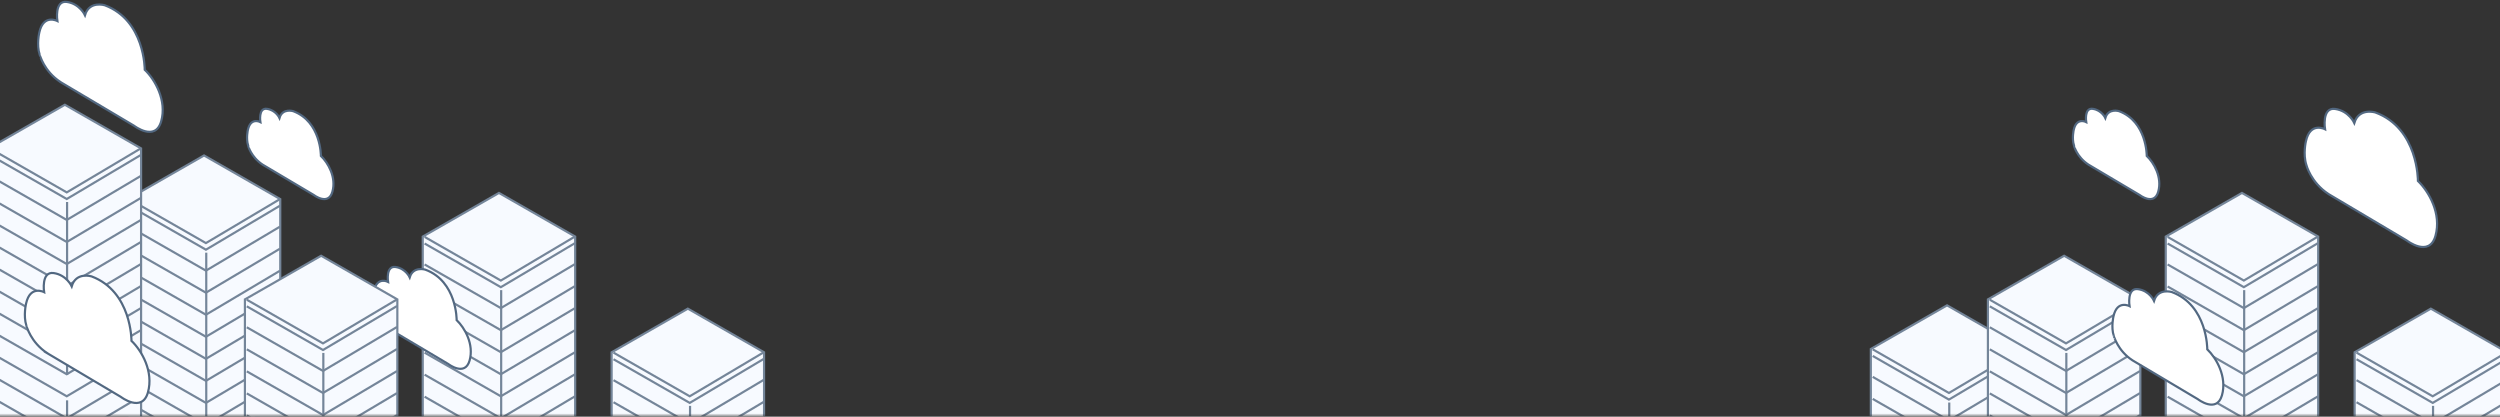 <svg width="1140" height="190" viewBox="0 0 1140 190" xmlns="http://www.w3.org/2000/svg" xmlns:xlink="http://www.w3.org/1999/xlink"><rect x="0" y="0" width="1140" height="190" fill="#333333" stroke="none"/><defs><path id="a" d="M0 0h1163v195.598H0z"/></defs><g transform="translate(-12 -6)" fill="none" fill-rule="evenodd"><mask id="b" fill="#fff"><use xlink:href="#a"/></mask><g mask="url(#b)"><path stroke="#748599" fill="#F7FAFF" fill-rule="nonzero" d="M274.28 306.413h-69.508V113.881l34.754-19.902 34.754 19.902z"/><path stroke="#748599" d="M205.628 114.032l34.754 19.901 33.747-20.052"/><path stroke="#748599" d="M205.628 126.596l34.754 19.901 33.747-20.052"/><path stroke="#748599" d="M205.628 117.047l34.754 19.902 33.747-20.053"/><path stroke="#748599" d="M205.628 136.647l34.754 19.902 33.747-20.053"/><path stroke="#748599" d="M205.628 146.698l34.754 19.902 33.747-20.052"/><path stroke="#748599" d="M205.628 156.75l34.754 19.901L274.13 156.6"/><path stroke="#748599" d="M205.628 166.801l34.754 19.902 33.747-20.053"/><path stroke="#748599" d="M205.628 176.852l34.754 19.902 33.747-20.052"/><path stroke="#748599" d="M205.628 186.904l34.754 19.901 33.747-20.052M240.533 138.306v78.902"/><path stroke="#748599" fill="#F7FAFF" fill-rule="nonzero" d="M360.41 359.183h-69.508V166.65l34.754-19.901 34.754 19.901z"/><path stroke="#748599" d="M291.758 166.801l34.754 19.902 33.746-20.053"/><path stroke="#748599" d="M291.758 179.365l34.754 19.902 33.746-20.053"/><path stroke="#748599" d="M291.758 169.816l34.754 19.902 33.746-20.052"/><path stroke="#748599" d="M291.758 189.416l34.754 19.902 33.746-20.052M326.663 191.075v78.902"/><path d="M190.165 156.398l26.242 15.58s7.606 5.88 9.721-1.559c2.116-7.437-2.216-14.926-5.893-18.444 0 0 .151-17.69-14.304-23.017 0 0-5.49-1.709-7.102 3.518 0 0-1.814-4.07-6.448-4.724-4.583-.654-3.425 6.784-3.425 6.784s-4.986-2.613-6.447 4.071c0 0-1.057 4.322.151 7.99 0 0 1.461 5.88 7.505 9.8z" stroke="#526881" fill="#FFF" fill-rule="nonzero"/><g><path stroke="#748599" fill="#F7FAFF" fill-rule="nonzero" d="M139.797 289.326H70.29V96.794l34.754-19.902 34.754 19.902z"/><path stroke="#748599" d="M71.145 96.945l34.754 19.901 33.747-20.052"/><path stroke="#748599" d="M71.145 109.509L105.9 129.41l33.747-20.052"/><path stroke="#748599" d="M71.145 99.96l34.754 19.902 33.747-20.053"/><path stroke="#748599" d="M71.145 119.56l34.754 19.902 33.747-20.053"/><path stroke="#748599" d="M71.145 129.611l34.754 19.902 33.747-20.052"/><path stroke="#748599" d="M71.145 139.663l34.754 19.901 33.747-20.052"/><path stroke="#748599" d="M71.145 149.714l34.754 19.901 33.747-20.052"/><path stroke="#748599" d="M71.145 159.765l34.754 19.902 33.747-20.053"/><path stroke="#748599" d="M71.145 169.816l34.754 19.902 33.747-20.052"/><path stroke="#748599" d="M71.145 179.868l34.754 19.901 33.747-20.052"/><path stroke="#748599" d="M71.145 189.919l34.754 19.902 33.747-20.053M106.05 121.218v78.903"/></g><g><path stroke="#748599" fill="#F7FAFF" fill-rule="nonzero" d="M76.333 266.208H6.825V73.676L41.58 53.774l34.754 19.902z"/><path stroke="#748599" d="M7.682 73.827l34.754 19.901 33.746-20.052"/><path stroke="#748599" d="M7.682 86.39l34.754 19.902L76.182 86.24"/><path stroke="#748599" d="M7.682 76.842l34.754 19.902L76.182 76.69"/><path stroke="#748599" d="M7.682 96.442l34.754 19.902L76.182 96.29"/><path stroke="#748599" d="M7.682 106.493l34.754 19.902 33.746-20.052"/><path stroke="#748599" d="M7.682 116.545l34.754 19.901 33.746-20.052"/><path stroke="#748599" d="M7.682 126.596l34.754 19.901 33.746-20.052"/><path stroke="#748599" d="M7.682 136.647l34.754 19.902 33.746-20.053"/><path stroke="#748599" d="M7.682 146.698L42.436 166.6l33.746-20.052"/><path stroke="#748599" d="M7.682 156.75l34.754 19.901L76.182 156.6"/><path stroke="#748599" d="M7.682 166.801l34.754 19.902 33.746-20.053"/><path stroke="#748599" d="M7.682 176.852l34.754 19.902 33.746-20.052"/><path stroke="#748599" d="M7.682 186.904l34.754 19.901 33.746-20.052M42.587 98.1v78.903M42.587 188.562v78.903"/></g><g><path stroke="#748599" fill="#F7FAFF" fill-rule="nonzero" d="M193.187 335.06H123.68V142.526l34.754-19.901 34.754 19.901z"/><path stroke="#748599" d="M124.536 142.678l34.754 19.901 33.746-20.052"/><path stroke="#748599" d="M124.536 155.242l34.754 19.902 33.746-20.053"/><path stroke="#748599" d="M124.536 145.693l34.754 19.902 33.746-20.052"/><path stroke="#748599" d="M124.536 165.293l34.754 19.902 33.746-20.052"/><path stroke="#748599" d="M124.536 175.345l34.754 19.901 33.746-20.052"/><path stroke="#748599" d="M124.536 185.396l34.754 19.901 33.746-20.052"/><path stroke="#748599" d="M124.536 195.447l34.754 19.902 33.746-20.053M159.44 166.952v78.902"/></g><g><path stroke="#748599" fill="#F7FAFF" fill-rule="nonzero" d="M1069.09 306.413H999.58V113.881l34.754-19.902 34.754 19.902z"/><path stroke="#748599" d="M1000.437 114.032l34.754 19.901 33.747-20.052"/><path stroke="#748599" d="M1000.437 126.596l34.754 19.901 33.747-20.052"/><path stroke="#748599" d="M1000.437 117.047l34.754 19.902 33.747-20.053"/><path stroke="#748599" d="M1000.437 136.647l34.754 19.902 33.747-20.053"/><path stroke="#748599" d="M1000.437 146.698l34.754 19.902 33.747-20.052"/><path stroke="#748599" d="M1000.437 156.75l34.754 19.901 33.747-20.052"/><path stroke="#748599" d="M1000.437 166.801l34.754 19.902 33.747-20.053"/><path stroke="#748599" d="M1000.437 176.852l34.754 19.902 33.747-20.052"/><path stroke="#748599" d="M1000.437 186.904l34.754 19.901 33.747-20.052M1035.342 138.306v78.902"/></g><g><path stroke="#748599" fill="#F7FAFF" fill-rule="nonzero" d="M1155.219 359.183h-69.508V166.65l34.754-19.901 34.754 19.901z"/><path stroke="#748599" d="M1086.567 166.801l34.754 19.902 33.746-20.053"/><path stroke="#748599" d="M1086.567 179.365l34.754 19.902 33.746-20.053"/><path stroke="#748599" d="M1086.567 169.816l34.754 19.902 33.746-20.052"/><path stroke="#748599" d="M1086.567 189.416l34.754 19.902 33.746-20.052M1121.472 191.075v78.902"/></g><g><path stroke="#748599" fill="#F7FAFF" fill-rule="nonzero" d="M934.606 357.675h-69.508V165.143l34.754-19.902 34.754 19.902z"/><path stroke="#748599" d="M865.954 165.293l34.754 19.902 33.747-20.052"/><path stroke="#748599" d="M865.954 177.857l34.754 19.902 33.747-20.052"/><path stroke="#748599" d="M865.954 168.309l34.754 19.901 33.747-20.052"/><path stroke="#748599" d="M865.954 187.909l34.754 19.901 33.747-20.052M900.86 189.567v78.903"/></g><g><path stroke="#748599" fill="#F7FAFF" fill-rule="nonzero" d="M987.996 335.06h-69.508V142.526l34.754-19.901 34.754 19.901z"/><path stroke="#748599" d="M919.345 142.678l34.754 19.901 33.746-20.052"/><path stroke="#748599" d="M919.345 155.242l34.754 19.902 33.746-20.053"/><path stroke="#748599" d="M919.345 145.693l34.754 19.902 33.746-20.052"/><path stroke="#748599" d="M919.345 165.293l34.754 19.902 33.746-20.052"/><path stroke="#748599" d="M919.345 175.345l34.754 19.901 33.746-20.052"/><path stroke="#748599" d="M919.345 185.396l34.754 19.901 33.746-20.052"/><path stroke="#748599" d="M919.345 195.447l34.754 19.902 33.746-20.053M954.25 166.952v78.902"/></g><path d="M39.665 43.472L73.11 63.323s9.72 7.488 12.39-2.01c2.67-9.499-2.82-19.047-7.505-23.52 0 0 .152-22.515-18.233-29.4 0 0-7.051-2.161-9.016 4.523 0 0-2.367-5.177-8.21-6.03-5.842-.855-4.382 8.693-4.382 8.693s-6.346-3.316-8.21 5.177c0 0-1.36 5.528.151 10.202.05 0 1.864 7.488 9.57 12.514zM131.738 81.064l23.22 13.77s6.75 5.227 8.613-1.407c1.864-6.584-1.964-13.218-5.238-16.334 0 0 .1-15.63-12.643-20.404 0 0-4.885-1.507-6.245 3.116 0 0-1.612-3.568-5.692-4.171-4.08-.603-3.022 6.03-3.022 6.03s-4.432-2.311-5.692 3.569c0 0-.906 3.82.101 7.086-.05.05 1.26 5.227 6.598 8.745zM964.323 81.064l23.22 13.77s6.75 5.227 8.613-1.407c1.864-6.584-1.964-13.218-5.238-16.334 0 0 .1-15.63-12.643-20.404 0 0-4.885-1.507-6.245 3.116 0 0-1.612-3.568-5.692-4.171-4.08-.603-3.022 6.03-3.022 6.03s-4.432-2.311-5.692 3.569c0 0-.906 3.82.101 7.086-.05.05 1.26 5.227 6.598 8.745zM1073.874 94.532l35.56 21.108s10.325 7.99 13.146-2.11c2.82-10.102-3.022-20.204-8.009-25.028 0 0 .202-23.973-19.391-31.21 0 0-7.455-2.311-9.62 4.775 0 0-2.469-5.478-8.714-6.383-6.246-.905-4.634 9.247-4.634 9.247s-6.75-3.568-8.714 5.478c0 0-1.41 5.83.202 10.805 0 0 1.964 7.991 10.174 13.318zM984.42 170.319l29.768 17.69s8.613 6.684 11.03-1.759c2.368-8.443-2.518-16.936-6.699-20.957 0 0 .152-20.052-16.218-26.133 0 0-6.246-1.91-8.059 4.02 0 0-2.065-4.623-7.303-5.327-5.188-.754-3.879 7.74-3.879 7.74s-5.64-2.965-7.303 4.623c0 0-1.209 4.926.151 9.047.05-.05 1.713 6.633 8.512 11.056zM33.621 167.103l33.445 19.85s9.72 7.49 12.39-2.01c2.67-9.498-2.82-19.047-7.505-23.52 0 0 .151-22.514-18.233-29.4 0 0-7.051-2.16-9.016 4.524 0 0-2.367-5.177-8.21-6.031-5.843-.854-4.382 8.694-4.382 8.694s-6.346-3.317-8.21 5.177c0 0-1.36 5.528.151 10.202.05 0 1.864 7.488 9.57 12.514z" stroke="#526881" fill="#FFF" fill-rule="nonzero"/></g></g></svg>